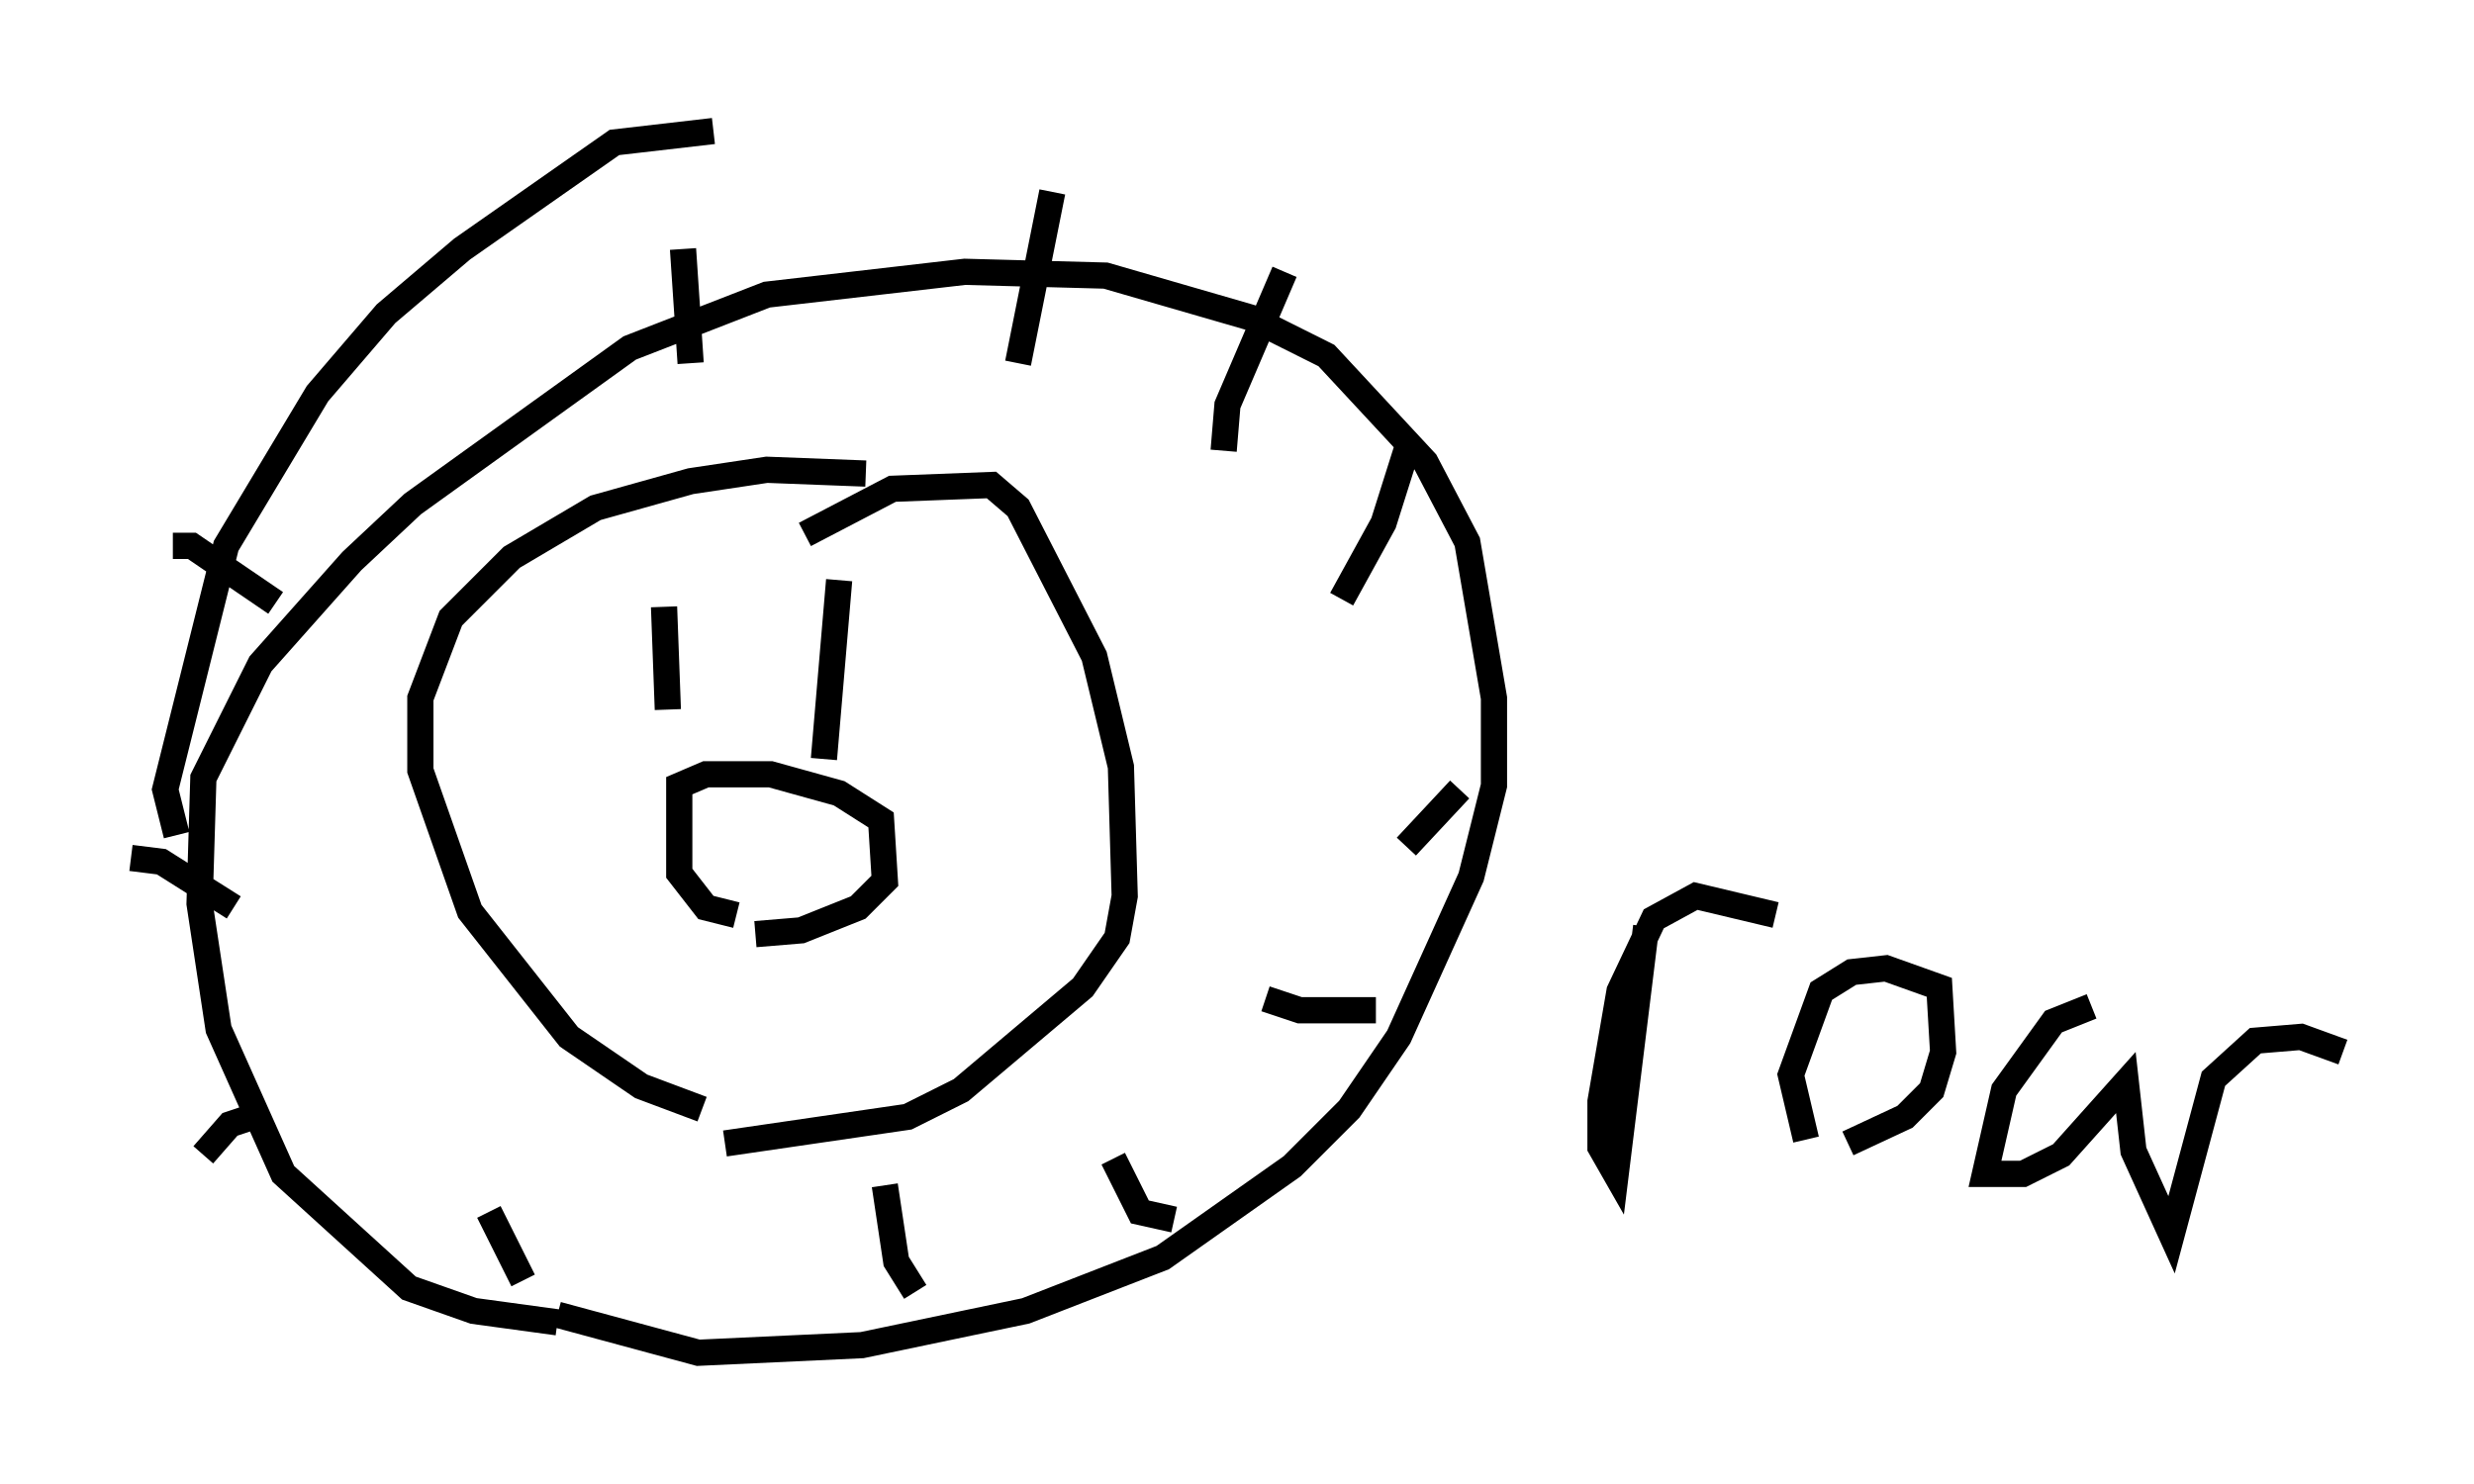 <?xml version="1.0" encoding="utf-8" ?>
<svg baseProfile="full" height="56.626" version="1.1" width="94.391" xmlns="http://www.w3.org/2000/svg" xmlns:ev="http://www.w3.org/2001/xml-events" xmlns:xlink="http://www.w3.org/1999/xlink"><defs /><rect fill="white" height="56.626" width="94.391" x="0" y="0" /><path d="M34.776, 43.056 m-7.989, -0.726 l-2.324, -0.872 -2.76, -1.888 l-3.777, -4.793 -1.888, -5.374 l0.0, -2.76 1.162, -3.05 l2.324, -2.324 3.196, -1.888 l3.631, -1.017 2.905, -0.436 l3.777, 0.145 m-2.324, 2.324 l3.341, -1.743 3.777, -0.145 l1.017, 0.872 2.905, 5.665 l1.017, 4.212 0.145, 4.939 l-0.291, 1.598 -1.307, 1.888 l-4.648, 3.922 -2.034, 1.017 l-6.972, 1.017 m0.436, -8.715 l-1.162, -0.291 -1.017, -1.307 l0.0, -3.341 1.017, -0.436 l2.469, 0.0 2.615, 0.726 l1.598, 1.017 0.145, 2.324 l-1.017, 1.017 -2.179, 0.872 l-1.743, 0.145 m-3.486, -12.492 l0.145, 3.922 m6.536, -4.939 l-0.581, 6.827 m-10.168, 21.497 l-3.196, -0.436 -2.469, -0.872 l-4.793, -4.358 -2.469, -5.52 l-0.726, -4.793 0.145, -4.793 l2.179, -4.358 3.486, -3.922 l2.324, -2.179 8.279, -5.955 l5.229, -2.034 7.553, -0.872 l5.374, 0.145 5.52, 1.598 l2.905, 1.453 3.777, 4.067 l1.598, 3.05 1.017, 5.955 l0.0, 3.341 -0.872, 3.486 l-2.76, 6.101 -1.888, 2.76 l-2.179, 2.179 -4.939, 3.486 l-5.229, 2.034 -6.246, 1.307 l-6.246, 0.291 -5.374, -1.453 m-2.615, -3.922 l1.307, 2.615 m13.799, -3.631 l0.436, 2.905 0.726, 1.162 m7.553, -5.084 l1.017, 2.034 1.307, 0.291 m3.486, -8.425 l1.307, 0.436 2.905, 0.0 m1.162, -6.246 l2.034, -2.179 m-4.503, -7.263 l1.598, -2.905 0.872, -2.76 m-6.972, 0.0 l0.145, -1.743 2.179, -5.084 m-10.168, 3.486 l1.307, -6.536 m-13.799, 6.536 l-0.291, -4.358 m-15.542, 13.508 l-3.196, -2.179 -0.726, 0.0 m2.324, 13.799 l-2.76, -1.743 -1.162, -0.145 m4.648, 9.877 l-0.872, 0.291 -1.017, 1.162 m-1.017, -12.201 l-0.436, -1.743 2.324, -9.296 l3.486, -5.81 2.615, -3.05 l2.905, -2.469 5.81, -4.067 l3.777, -0.436 m35.587, 30.357 l-1.162, 9.441 -0.581, -1.017 l0.0, -1.743 0.726, -4.212 l1.307, -2.76 1.598, -0.872 l3.05, 0.726 m1.162, 8.57 l-0.581, -2.469 1.162, -3.196 l1.162, -0.726 1.307, -0.145 l2.034, 0.726 0.145, 2.469 l-0.436, 1.453 -1.017, 1.017 l-2.179, 1.017 m9.296, -5.229 l-1.453, 0.581 -1.888, 2.615 l-0.726, 3.196 1.453, 0.0 l1.453, -0.726 2.469, -2.76 l0.291, 2.615 1.453, 3.196 l1.598, -5.955 1.598, -1.453 l1.743, -0.145 1.598, 0.581 " fill="none" stroke="black" stroke-width="1" /></svg>
